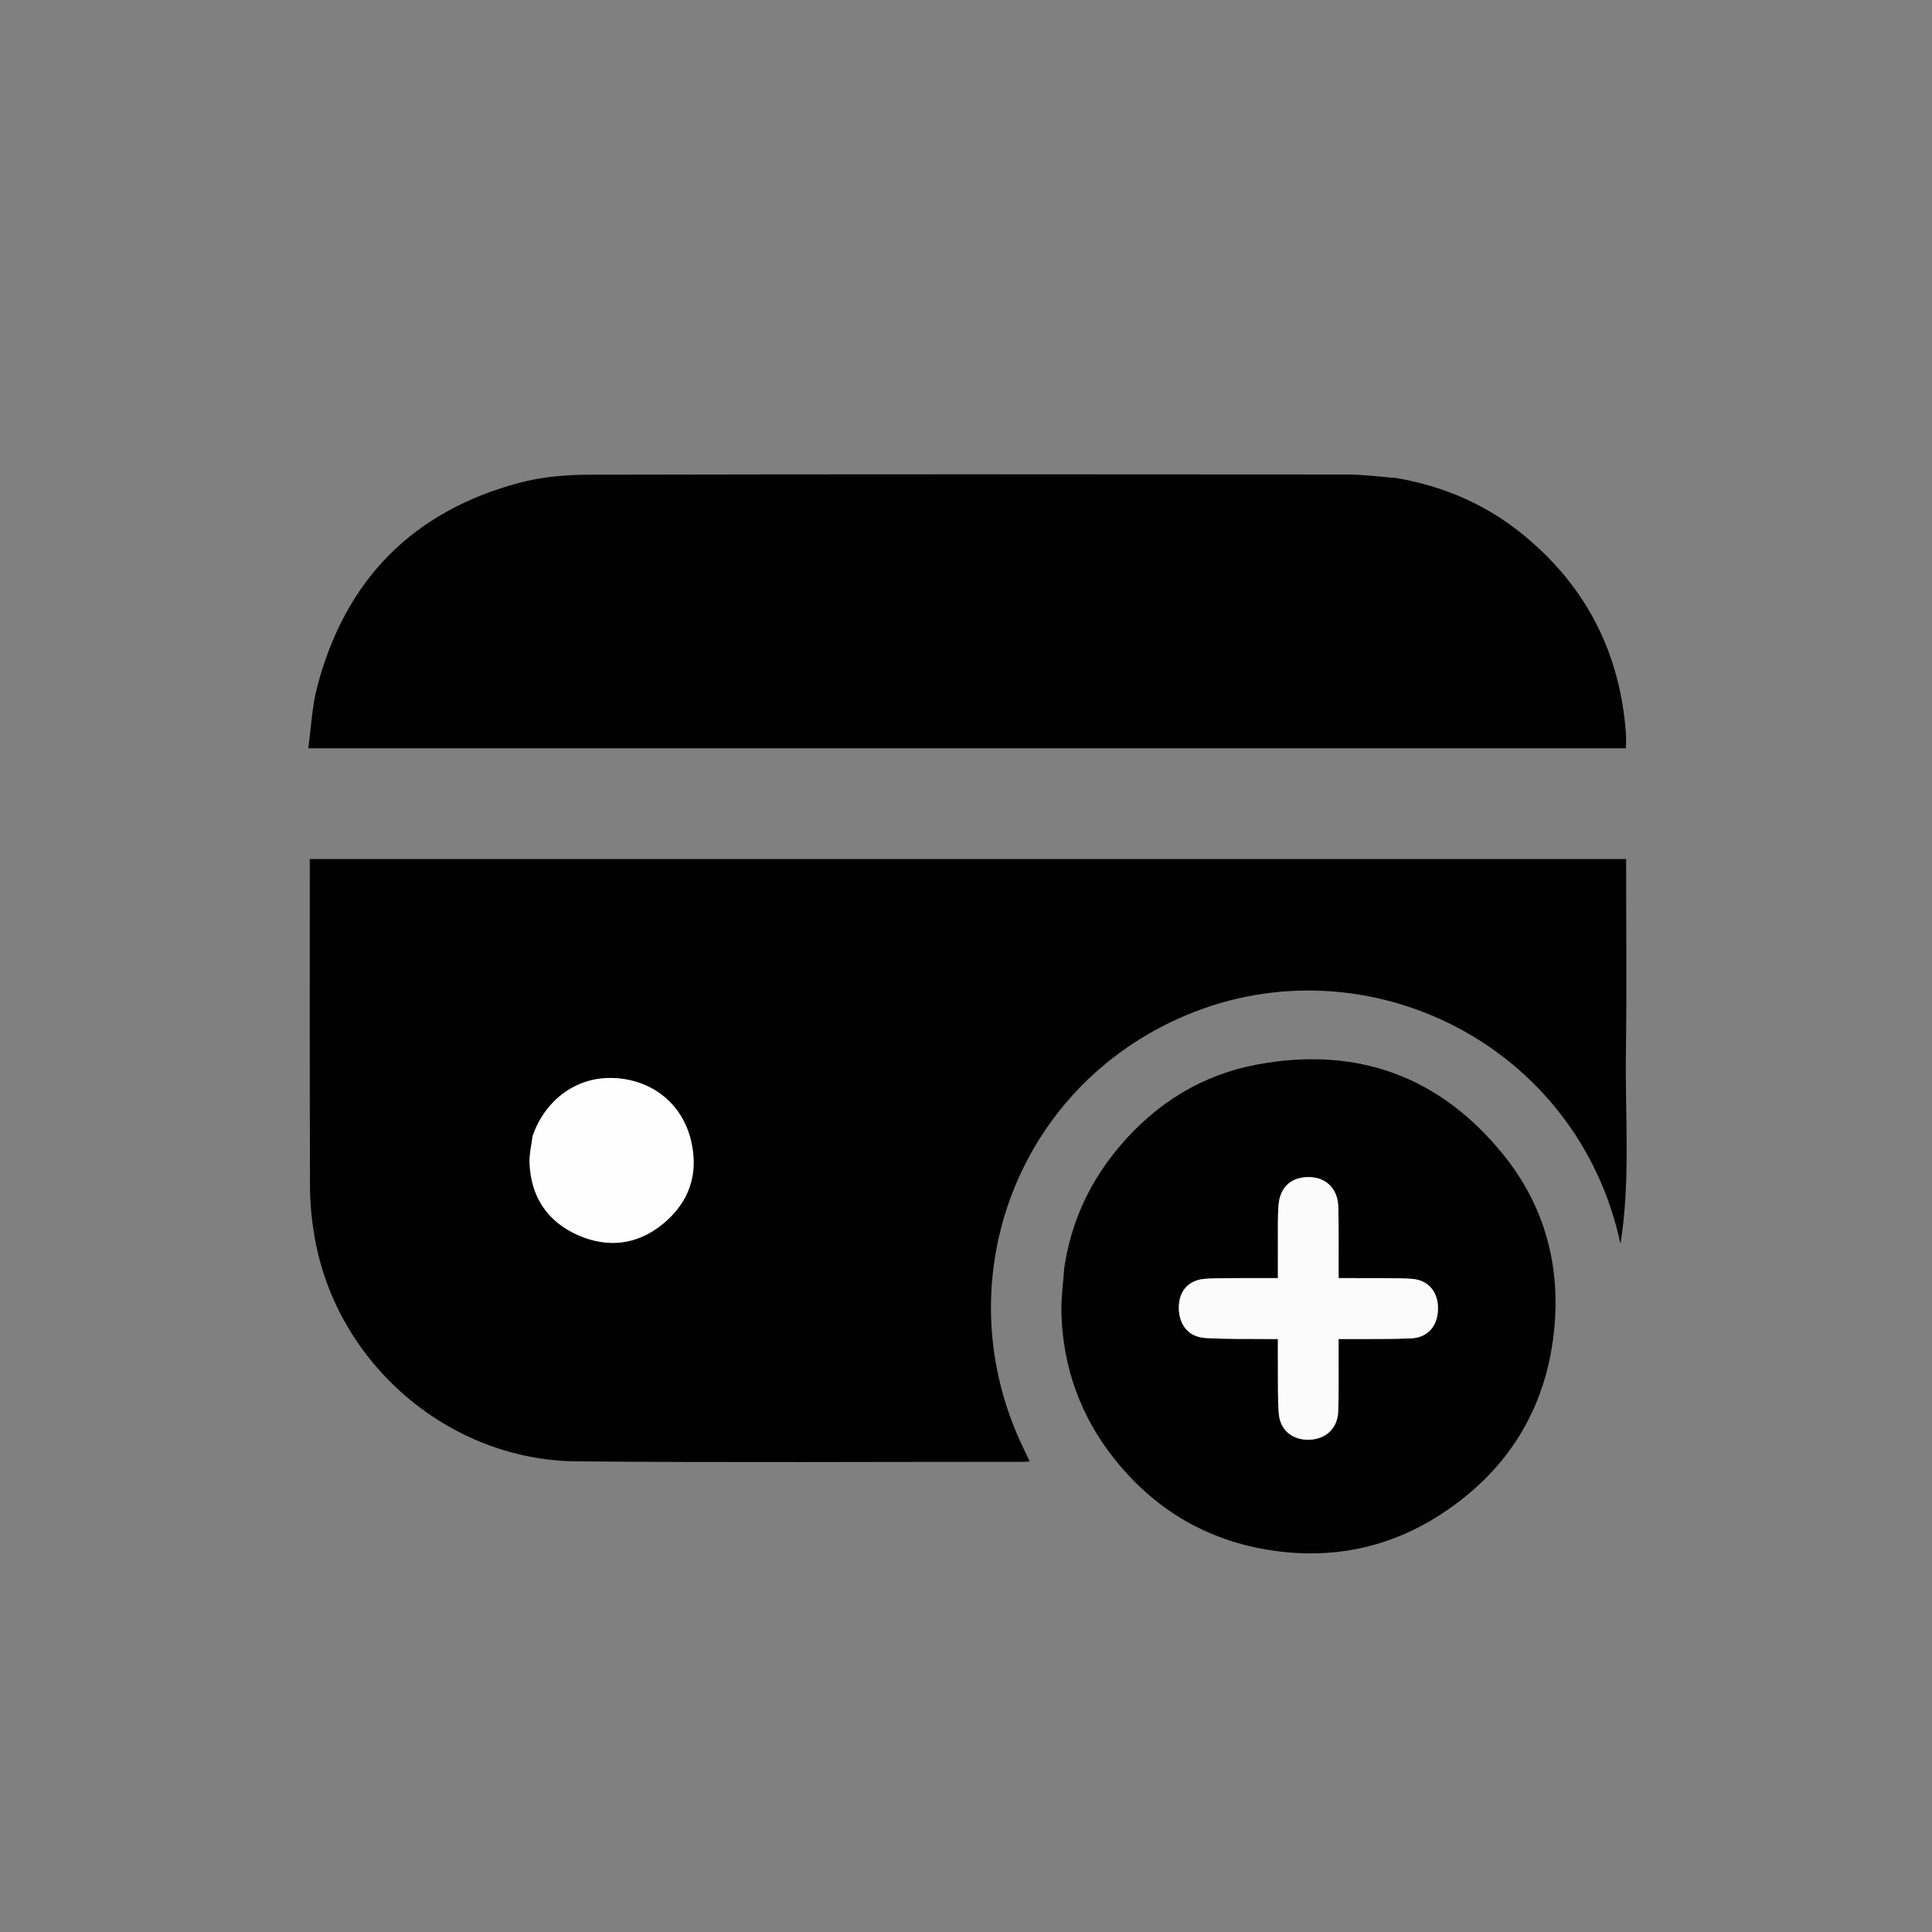 <svg version="1.1" id="Layer_1" xmlns="http://www.w3.org/2000/svg" xmlns:xlink="http://www.w3.org/1999/xlink" x="0px" y="0px"
	 width="100%" viewBox="0 0 1080 1080" enable-background="new 0 0 1080 1080" xml:space="preserve">
<rect x="0" y="0" width="1080" height="1080" fill="#808080" stroke="none"/>
<path fill="none" opacity="1" stroke="none" 
	d="
M712,1081 
	C474.694,1081 237.888,1081 1.082,1081 
	C1.055,1080.861 1.003,1080.721 1.003,1080.582 
	C1,720.79 1,360.998 1,1.103 
	C360.89,1.103 720.779,1.103 1080.834,1.103 
	C1080.834,361 1080.834,721 1080.834,1081 
	C958.137,1081 835.319,1081 712,1081 
M572.361,810.178 
	C527.315,718.251 567.274,607.721 663.074,567.508 
	C764.183,525.066 882.193,584.054 905.86,695.397 
	C911.546,659.708 908.377,623.727 908.894,587.88 
	C909.411,551.95 909.007,516.007 909.007,480.203 
	C663.448,480.203 418.431,480.203 173.171,480.203 
	C173.171,481.385 173.171,482.198 173.171,483.011 
	C173.172,543.169 173.059,603.328 173.291,663.485 
	C173.328,672.925 174.29,682.471 175.915,691.778 
	C188.217,762.235 250.742,816.266 322.301,816.906 
	C405.783,817.653 489.275,817.136 572.763,817.159 
	C573.541,817.16 574.319,817.047 575.612,816.947 
	C574.553,814.662 573.667,812.751 572.361,810.178 
M780.236,267.147 
	C771.107,266.485 761.978,265.254 752.848,265.246 
	C611.696,265.124 470.544,265.045 329.393,265.355 
	C316.355,265.383 302.899,266.538 290.359,269.878 
	C230.533,285.814 192.787,324.401 177.239,384.254 
	C174.403,395.172 173.927,406.702 172.312,418.303 
	C418.74,418.303 663.657,418.303 908.92,418.303 
	C908.92,415.311 909.1,412.509 908.893,409.736 
	C905.573,365.126 886.88,328.3 852.45,299.729 
	C831.674,282.489 807.695,271.916 780.236,267.147 
M594.849,709.333 
	C594.307,717.627 593.104,725.939 593.342,734.21 
	C594.213,764.583 604.089,791.868 623.054,815.665 
	C647.642,846.518 679.934,863.877 718.963,867.689 
	C749.829,870.704 778.923,863.689 805.079,846.77 
	C842.397,822.63 864.123,788.128 868.725,744.005 
	C872.511,707.702 863.531,674.057 840.32,645.405 
	C804.794,601.553 758.605,584.849 703.209,594.991 
	C672.189,600.67 646.54,616.534 626.148,640.502 
	C609.427,660.155 598.747,682.773 594.849,709.333 
z"/>
<path fill="#000000" opacity="1" stroke="none" 
	d="
M572.571,810.509 
	C573.667,812.751 574.553,814.662 575.612,816.947 
	C574.319,817.047 573.541,817.16 572.763,817.159 
	C489.275,817.136 405.783,817.653 322.301,816.906 
	C250.742,816.266 188.217,762.235 175.915,691.778 
	C174.29,682.471 173.328,672.925 173.291,663.485 
	C173.059,603.328 173.172,543.169 173.171,483.011 
	C173.171,482.198 173.171,481.385 173.171,480.203 
	C418.431,480.203 663.448,480.203 909.007,480.203 
	C909.007,516.007 909.411,551.95 908.894,587.88 
	C908.377,623.727 911.546,659.708 905.86,695.397 
	C882.193,584.054 764.183,525.066 663.074,567.508 
	C567.274,607.721 527.315,718.251 572.571,810.509 
M297.66,635.352 
	C297.083,640.279 295.86,645.23 296.043,650.129 
	C296.749,669.019 306.079,682.94 323.104,690.439 
	C339.852,697.816 356.475,695.904 370.849,683.931 
	C385.272,671.918 390.618,656.272 386.341,637.909 
	C381.509,617.164 364.877,603.753 343.452,602.651 
	C323.004,601.6 304.963,614.242 297.66,635.352 
z"/>
<path fill="#010101" opacity="1" stroke="none" 
	d="
M780.661,267.238 
	C807.695,271.916 831.674,282.489 852.45,299.729 
	C886.88,328.3 905.573,365.126 908.893,409.736 
	C909.1,412.509 908.92,415.311 908.92,418.303 
	C663.657,418.303 418.74,418.303 172.312,418.303 
	C173.927,406.702 174.403,395.172 177.239,384.254 
	C192.787,324.401 230.533,285.814 290.359,269.878 
	C302.899,266.538 316.355,265.383 329.393,265.355 
	C470.544,265.045 611.696,265.124 752.848,265.246 
	C761.978,265.254 771.107,266.485 780.661,267.238 
z"/>
<path fill="#010101" opacity="1" stroke="none" 
	d="
M594.898,708.893 
	C598.747,682.773 609.427,660.155 626.148,640.502 
	C646.54,616.534 672.189,600.67 703.209,594.991 
	C758.605,584.849 804.794,601.553 840.32,645.405 
	C863.531,674.057 872.511,707.702 868.725,744.005 
	C864.123,788.128 842.397,822.63 805.079,846.77 
	C778.923,863.689 749.829,870.704 718.963,867.689 
	C679.934,863.877 647.642,846.518 623.054,815.665 
	C604.089,791.868 594.213,764.583 593.342,734.21 
	C593.104,725.939 594.307,717.627 594.898,708.893 
M702.499,714.481 
	C693.005,714.569 683.49,714.294 674.022,714.846 
	C664.489,715.402 659.054,721.576 658.989,730.755 
	C658.919,740.553 664.334,747.387 673.909,747.956 
	C685.532,748.647 697.212,748.377 708.867,748.516 
	C710.613,748.537 712.358,748.519 714.362,748.519 
	C714.362,754.08 714.319,758.894 714.371,763.707 
	C714.466,772.532 714.193,781.389 714.859,790.173 
	C715.565,799.491 722.507,805.064 731.823,804.807 
	C741.058,804.551 747.634,798.538 748.033,789.231 
	C748.438,779.75 748.235,770.242 748.283,760.746 
	C748.304,756.804 748.287,752.863 748.287,748.519 
	C750.714,748.519 752.522,748.531 754.33,748.517 
	C765.824,748.43 777.331,748.652 788.807,748.149 
	C798.172,747.739 803.744,741.171 803.844,731.617 
	C803.942,722.149 798.447,715.468 789.022,714.88 
	C779.393,714.279 769.708,714.566 760.047,714.486 
	C756.272,714.455 752.495,714.481 748.287,714.481 
	C748.287,712.069 748.292,710.27 748.286,708.471 
	C748.246,697.142 748.426,685.806 748.094,674.485 
	C747.806,664.64 741.418,658.305 732.246,658.023 
	C722.114,657.711 715.544,663.31 714.722,673.687 
	C714.17,680.644 714.42,687.667 714.371,694.662 
	C714.326,701.112 714.362,707.564 714.362,714.481 
	C710.41,714.481 706.956,714.481 702.499,714.481 
z"/>
<path fill="#FEFEFE" opacity="1" stroke="none" 
	d="
M297.775,634.964 
	C304.963,614.242 323.004,601.6 343.452,602.651 
	C364.877,603.753 381.509,617.164 386.341,637.909 
	C390.618,656.272 385.272,671.918 370.849,683.931 
	C356.475,695.904 339.852,697.816 323.104,690.439 
	C306.079,682.94 296.749,669.019 296.043,650.129 
	C295.86,645.23 297.083,640.279 297.775,634.964 
z"/>
<path fill="#FBFBFB" opacity="1" stroke="none" 
	d="
M703,714.481 
	C706.956,714.481 710.41,714.481 714.362,714.481 
	C714.362,707.564 714.326,701.112 714.371,694.662 
	C714.42,687.667 714.17,680.644 714.722,673.687 
	C715.544,663.31 722.114,657.711 732.246,658.023 
	C741.418,658.305 747.806,664.64 748.094,674.485 
	C748.426,685.806 748.246,697.142 748.286,708.471 
	C748.292,710.27 748.287,712.069 748.287,714.481 
	C752.495,714.481 756.272,714.455 760.047,714.486 
	C769.708,714.566 779.393,714.279 789.022,714.88 
	C798.447,715.468 803.942,722.149 803.844,731.617 
	C803.744,741.171 798.172,747.739 788.807,748.149 
	C777.331,748.652 765.824,748.43 754.33,748.517 
	C752.522,748.531 750.714,748.519 748.287,748.519 
	C748.287,752.863 748.304,756.804 748.283,760.746 
	C748.235,770.242 748.438,779.75 748.033,789.231 
	C747.634,798.538 741.058,804.551 731.823,804.807 
	C722.507,805.064 715.565,799.491 714.859,790.173 
	C714.193,781.389 714.466,772.532 714.371,763.707 
	C714.319,758.894 714.362,754.08 714.362,748.519 
	C712.358,748.519 710.613,748.537 708.867,748.516 
	C697.212,748.377 685.532,748.647 673.909,747.956 
	C664.334,747.387 658.919,740.553 658.989,730.755 
	C659.054,721.576 664.489,715.402 674.022,714.846 
	C683.49,714.294 693.005,714.569 703,714.481 
z"/>
</svg>
